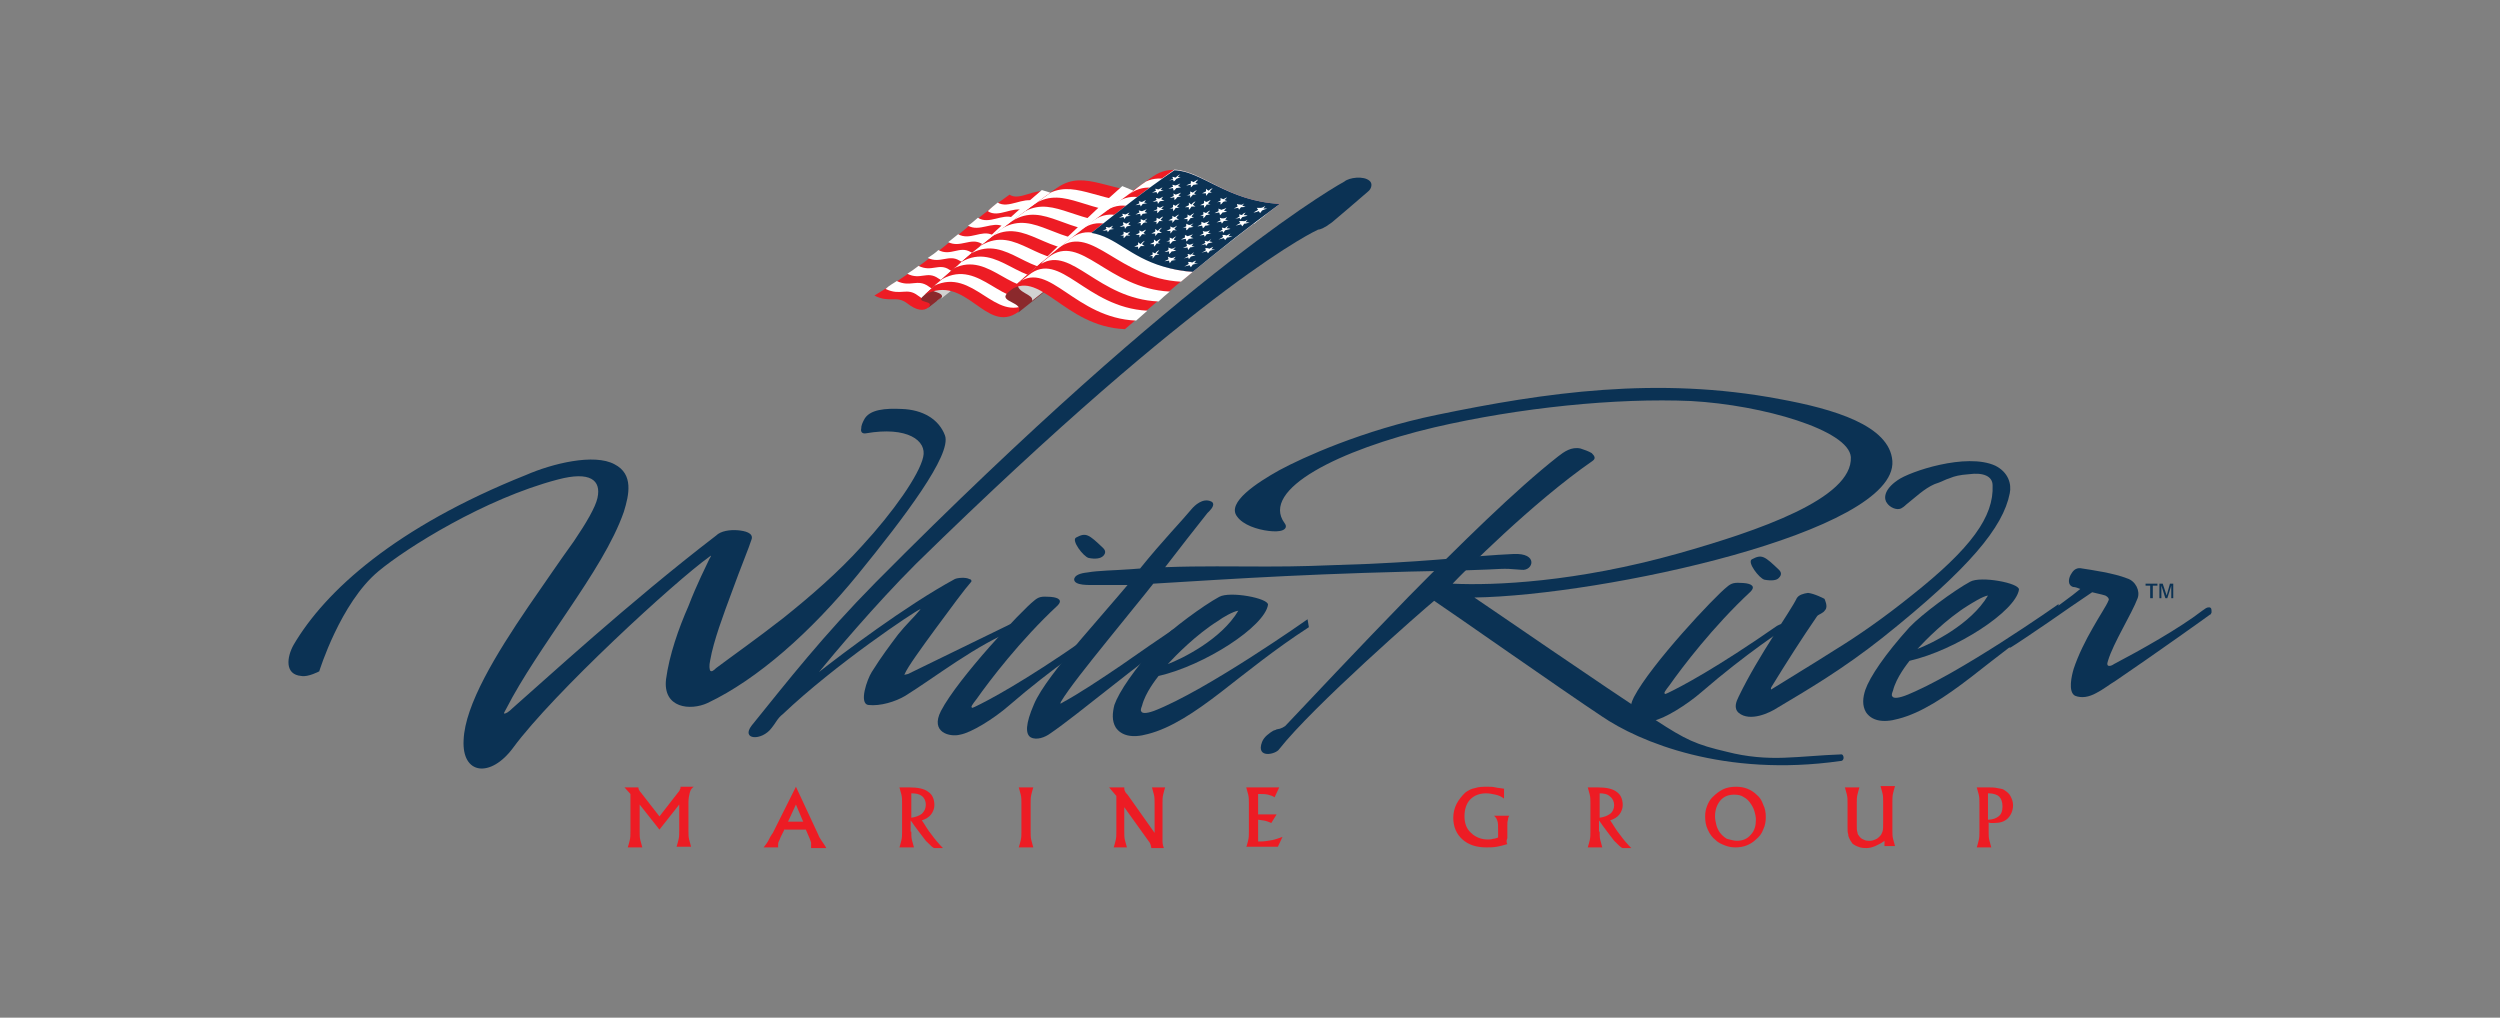 <?xml version="1.0" ?>
<svg xmlns="http://www.w3.org/2000/svg" viewBox="-43.751 -25.725 379.175 154.35">
	
	
	<rect x="-43.751" y="-25.725" width="379.175" height="154.35" fill="#808080" stroke="none"/>
	
	
	<style id="style4819" type="text/css">.st0{fill:#0b3254}.st1,.st2{fill:#ed1c24}.st2,.st3,.st4,.st5{fill-rule:evenodd;clip-rule:evenodd}.st3{fill:#fff}.st4{fill:#8b292c}.st5{fill:#d2d2d1}</style>
	
	
	<g transform="translate(-2.333 -2.7)" id="g4843">
		
		
		<path id="path4821" d="M36.4 90.4c-3.4 4.6-7.8 4.1-7.5-1.2.2-5.3 4.9-13 9.8-20.2 2.5-3.6 4.8-7 6.9-9.9 1.9-2.8 3.3-5.2 3.6-6.6.6-2.7-1.1-4.1-6-2.8-11.1 2.9-23 10.4-27.2 13.9-5.8 4.8-9 15.2-9 15.2s-1.7.9-2.7.7c-2.6-.2-2.2-2.9-1.2-4.7C7.9 66.6 18.6 56.9 38.4 49c3.9-1.7 10.3-3.3 13.4-1.6 2.9 1.5 2.2 4.6 1.4 7.2-1.6 4.6-4.9 9.7-8.4 14.9-3.5 5.2-7.1 10.4-9.4 14.9-.3.6-.5.8-.3.8s.6-.2 1.2-.8c4.7-4.1 17.6-16 30.9-26.2.7-.7 2.1-.9 3.3-.8 1.1.1 2.3.4 2.1 1.3-.4 1.3-1.7 4.4-3 8-1.3 3.5-2.8 7.5-3.3 10.4-.2.9-.1 1.4 0 1.6.2.2.5 0 .9-.4 2.4-1.8 6.1-4.4 10.2-7.6 4-3.2 8.3-6.9 11.9-10.9 4.8-5.2 8.7-10.8 9.3-13.5.6-2.5-2.4-4.7-8.7-3.6-.6.1-.8-.3-.7-.7 0-.5.2-.9.4-1.3.8-1.7 3.4-1.8 5.7-1.7 3.3.1 5.7 1.6 6.6 4 1.1 2.9-6.2 12.5-13.2 21.1-7.1 8.7-15.2 15.9-22.8 19.5-2.6 1.2-6.8.8-6.3-3.6.5-3.7 1.9-7.7 3.4-11.1 1.3-3.4 2.7-6.1 3.2-7.2.1-.1.4-.7 0-.3-5.2 3.7-23.7 20.7-29.8 29z" class="st0"/>
		
		
		<path id="path4823" d="M162.5 4.5c.7-.6 2.9-.9 3.8-.1.5.4.3 1.2-.2 1.6-1.5 1.3-5 4.3-5.5 4.7-1.2.9-1.8 1.1-2.1 1.1 0 0-17 7.6-61 50.7-6.2 6.2-12.5 13.7-14.7 16.4 3.3-2.6 13.2-10.1 20.6-14.1.4-.2 1.7-.3 2.2 0 .2 0 .4.2.3.4-.9 1-3.2 4.1-5.4 7.1s-4.3 5.9-4.7 6.9c-.1.1-.1.1 0 .1.2 0 .4-.1.5-.1l15.6-7.6s.4.1.6.2c.1.1.2.1.3.2.2.1.2.3-.1.4-2.9 1.1-6.1 3-9 4.9-2.9 1.9-5.7 3.9-7.8 5.2-1.5.9-3.8 1.6-5.6 1.4-1.5-.2-.2-3.9.5-5 1.5-2.4 2.8-4.1 4-5.7 1.2-1.5 2.4-2.6 3.3-3.7.2-.2.1-.1 0-.1-.8.3-12.8 8.3-20.8 15.9-.8.6-1.1 1.4-1.7 2.1-1.5 2-4.7 1.8-3-.4 5.5-6.8 10.8-13.6 18.8-21.7 48-48.4 71.1-60.8 71.1-60.8z" class="st0"/>
		
		
		<path id="path4825" d="M111.6 84c-2.3 2-5.7 4.1-7.4 4.4-1.5.4-4.6-.3-2.9-3.6 2.6-5 12.3-15.3 14.1-16.7.7-.6 1.1-.7 2.5-.6 1.4.1 1.8.6 1.1 1.3-5.7 5.3-10.4 11.5-12.3 14.2-.7.9-.9 1.2-.7 1.3.1.1.3-.1.4-.1 2.1-1 7.4-3.8 16.6-10.2.9-.5 1.4-.4 1.2.4.1-.1-5.9 3.8-12.6 9.6zm12.1-22.4c-.8-.2-2.7-2.7-1.9-3.1 1.5-.8 1.9-.5 4.1 1.6.4.4.4.8 0 1.2-.4.4-1.2.5-2.2.3z" class="st0"/>
		
		
		<path id="path4827" d="M137.3 73.5c-4.7 3-15.4 12-19.4 14.7-.8.6-2.1 1.1-3 .6-.8-.5-.8-2 .5-5 1-2.4 3.9-6 6.9-9.6 2.9-3.4 5.8-6.7 7.3-8.5h-5c-.9 0-3 .1-3.1-.8 0-.7 1-1 2-1.1 1.7-.3 4-.3 6.7-.5l1.3-.1c3.3-4.1 6.4-7.3 7.8-9 .5-.6 1.7-1.7 2.9-1.2.8.3.2 1.1-.2 1.5l-.3.3c-1.9 2.4-4.1 5.2-6.4 8.2 5.5-.2 10.2-.1 15.4-.1 5.2 0 7.3-.1 15.5-.4 11-.5 15.5-1.2 21.9-1.5 3.9-.2 3 2.6 1.3 2.4-3.6-.3-2-.1-9.2.1-22.1.4-33.4 1.2-46.7 2-1.4 1.8-4.3 5.3-7.1 8.8-2.9 3.6-5.7 7.1-6.9 9.1-.2.4 0 .3.1.2 2.6-1.4 5.9-3.6 9-5.7 3-2.1 5.9-4.1 7.4-5.1.4-.3.8-.7 1.4-.2.4.3.1.5-.3.8z" class="st0"/>
		
		
		<path id="path4829" d="M157.1 72.1c-5.1 3.3-9.4 6.8-13.4 9.9-3.9 3-7.5 5.4-11 6.3-2.5.7-4.1.2-4.9-1-.6-1-.5-2.2-.2-3.4.7-2 3-5.4 6.7-9.5 1.9-2 6.8-5.6 9.2-6.9 1.6-.9 7.5.2 7.4 1.2-.5 3.3-9.6 9.2-16.6 10.8-.3.4-2 2.5-2.5 4.5-.1.3-.3.7-.1.9.1.2.5.4 1.9-.1 8-3.1 23.3-13.9 23.3-13.9zm-13.7-1c-3.4 2.1-6.6 5.4-7.7 6.6 2.1-.8 8.1-3.7 10.7-8.1-.8.1-2.5 1.1-3 1.5z" class="st0"/>
		
		
		<path id="path4831" d="M152.7 87.5c.3-.1.5-.2.8-.4 3.8-4 11-11.7 18.7-19.6 7.8-7.9 16.2-16.2 22.7-21.3.9-.7 2-1.5 3.4-1.2.6.2 1.2.4 1.7.7.4.4.7.8.1 1.2-9.1 6.3-19.6 16.9-21.2 18.6 6.2.3 18.7-.2 34.3-4.6 12-3.4 26.4-8.3 26.1-14.6-.3-4.1-13.4-7.9-24.2-8.5-11.4-.5-26.1 1-39 4-14.4 3.4-26.4 9.4-22.7 14.5.4.5.2.9-.3 1.1-.5.2-1.3.2-2.1.1-1.7-.2-3.9-.9-4.8-2.2-1.6-2.1 3-5.1 6.4-7 3.5-1.9 12.7-6.1 23.9-8.4 16.4-3.4 33.5-5.9 52-2.4 8.2 1.5 16.7 4 17.1 9.4.7 10.8-44 20.4-63.4 20.7 2.7 1.8 18.9 13 27.5 18.6 4.6 3 6.1 3.7 10.8 4.8 3.1.8 6 1 8.7.9 2.8-.1 5.6-.4 8.5-.5.4-.1.5.3.5.5s-.1.5-.5.5c-17.6 2.5-30.5-2.9-36.2-6.8-5.6-3.7-23.7-16.4-25.4-17.5-1.6 1.3-18.4 16-23.5 22.5-.5.8-3.6 1.5-2.6-1.1.3-.8 1.2-1.4 1.7-1.7.2-.1.4-.1.5-.2z" class="st0"/>
		
		
		<path id="path4833" d="M216.7 81.9c-2.3 2-5.7 4.1-7.4 4.4-1.5.4-4.6-.3-2.9-3.6 2.6-5 12.3-15.3 14.1-16.7.7-.6 1.1-.7 2.5-.6 1.4.1 1.8.6 1.1 1.3-5.7 5.3-10.4 11.5-12.3 14.2-.7.9-.9 1.2-.7 1.3.1.1.3-.1.4-.1 2.1-1 7.4-3.8 16.6-10.2.9-.5 1.4-.4 1.2.4.1-.1-5.9 3.8-12.6 9.6z" class="st0"/>
		
		
		<path id="path4835" d="M226.2 64.9c-.8-.2-2.7-2.7-1.9-3.1 1.5-.8 1.9-.5 4.1 1.6.4.4.4.8 0 1.2-.3.4-1.1.5-2.2.3z" class="st0"/>
		
		
		<path id="path4837" d="M236.8 75.6c3.6-2.2 7.6-5 11.7-8.3 9.1-7.2 12.5-12 12.3-16.7 0-1.4-1.4-2-3.6-1.7-1.4.1-2.2.3-2.9.6-.7.2-1.3.6-2.3.9-1.6.7-2.9 2-4.3 3.1-.3.3-.6.5-.8.6-.7.3-1.7-.2-2.1-.8-.5-.6-.6-2 1.6-3.5 1.8-1.3 10.4-4.2 14.8-2.2 2 1 2.5 2.8 2.2 4.2-1 5.1-6 11.3-19.3 21.9-2.9 2.3-5.9 4.4-8.7 6.2-2.8 1.8-5.2 3.2-7.2 4.4-1.2.8-4.2 2.2-5.9.8-.8-.7-.4-1.7 0-2.5 3.1-6.4 7.8-12.8 8.8-14.9.3-.5 1-.7 1.7-.8 1 .1 2.5.9 2.5.9s.6 1.2.1 1.7c-.3.5-.9.6-1.2.9-2.4 3.5-4.7 7.1-6.9 10.7-.2.3-.1.4-.1.5 0 0 0-.1.1-.1 2.7-1.7 5.9-3.6 9.5-5.9z" class="st0"/>
		
		
		<path id="path4839" d="M270.9 69.8c-5.1 3.3-9.4 6.8-13.4 9.9-3.9 3-7.5 5.4-11 6.3-2.5.7-4.1.2-4.9-1-.6-1-.5-2.2-.1-3.4.7-2 3-5.4 6.7-9.5 1.9-2 6.8-5.6 9.2-6.9 1.6-.9 7.5.2 7.4 1.2-.5 3.3-9.6 9.2-16.6 10.8-.3.4-2 2.5-2.5 4.5-.1.3-.3.7-.1.9.1.2.5.4 1.9-.1 8-3.1 23.3-13.9 23.3-13.9zm-13.8-1c-3.4 2.1-6.6 5.4-7.7 6.6 2.1-.8 8.1-3.7 10.7-8.1-.8.1-2.5 1.2-3 1.5z" class="st0"/>
		
		
		<path id="path4841" d="M293.9 70.1c0 .1-.1.1-.2 0h.2c-.1.1-8.8 6.3-14.4 10.1-1 .6-2 1.4-3 1.9-1.1.6-2.2.8-3.2.4-1.1-.6-.5-3.1-.2-4.1.7-2.1 1.8-4.3 2.9-6.2 1-1.8 2.1-3.4 2.4-4.2.1-.2-.1-.5-.5-.7-.6-.2-1.7-.4-2-.5-1.8 1.2-4.4 3-6.7 4.6-2.5 1.7-4.7 3.2-5.7 3.8 0 0-1.5-.3-.4-1.1 6.3-4.1 10.2-7.1 11-7.8-.3-.1-.7-.3-1.1-.3-.9-.3-.7-1.4-.2-2.1.3-.5.8-.9 1.6-.7 1.3.2 4.8.7 6.8 1.5 1.3.4 2 1.9 1.6 3-.9 2.4-3.7 6.8-4.5 9.5-.4 1.1.5.8.9.5 4-2.1 9.9-5.4 13.4-8.1.4-.3.7-.5.9-.5.6-.1.5.5.5.8z" class="st0"/>
		
	
	</g>
	
	
	<g transform="translate(-2.333 -2.7)" id="g4867">
		
		
		<path id="path4845" d="M55.6 99v4.1c0 .5 0 .9.1 1.3s.2.7.3 1.1h-2.2c.1-.3.2-.7.3-1.1.1-.4.1-.8.1-1.3v-5.7l-.9-1h2.1c0 .2.1.5.4.8l2.8 3.6 2.8-3.6c.2-.2.3-.4.3-.5.1-.1.1-.2.1-.4h2c-.3.2-.5.5-.6.9-.1.4-.2.9-.2 1.4v4.4c0 .5 0 .9.1 1.3s.2.7.3 1.1h-2.2c.1-.3.2-.7.3-1.1.1-.4.1-.8.1-1.3v-4l-3 3.8z" class="st1"/>
		
		
		<path id="path4847" d="M77.6 102.7l-.6 1.2c-.1.3-.2.5-.3.7-.1.2-.1.4-.1.6v.3h-2.2c.2-.3.5-.6.7-1 .2-.4.4-.8.7-1.2l3.5-7 3.4 7.3c.1.3.3.6.5.9.2.3.5.7.7 1.1h-2.3v-.8c0-.1-.1-.3-.2-.6l-.6-1.4h-3.2zm.5-1.1h2.3L79.3 99z" class="st1"/>
		
		
		<path id="path4849" d="M96.8 103.1c0 .5 0 .9.1 1.3s.2.7.3 1.1H95c.1-.3.2-.7.3-1.1.1-.4.1-.8.1-1.3v-4.3c0-.5 0-.9-.1-1.3s-.2-.7-.3-1.1h1.5c1.3 0 2.3.2 2.9.7.6.4.9 1.1.9 2 0 .5-.2 1-.5 1.4-.3.4-.8.7-1.4.9.5.7.9 1.5 1.5 2.2.5.7 1.1 1.4 1.7 2h-1.3c-.2 0-.6-.4-1.3-1.1-.6-.8-1.4-1.8-2.3-3.1v1.7zm0-5.8v3.7c.7-.1 1.2-.3 1.6-.6.4-.4.6-.8.6-1.4 0-.5-.2-1-.6-1.3-.4-.3-.9-.4-1.6-.4z" class="st1"/>
		
		
		<path id="path4851" d="M115.3 96.4c-.1.3-.2.7-.3 1.1-.1.4-.1.8-.1 1.3v4.3c0 .5 0 .9.1 1.3s.2.7.3 1.1h-2.2c.1-.3.2-.7.3-1.1.1-.4.1-.8.1-1.3v-4.3c0-.5 0-.9-.1-1.3s-.2-.7-.3-1.1z" class="st1"/>
		
		
		<path id="path4853" d="M129.1 103.1c0 .5 0 .9.1 1.3s.2.7.3 1.1h-2c.1-.3.2-.7.3-1.1.1-.4.1-.8.1-1.3v-5.4l-1.1-1.3h2.3v.1c0 .3.1.6.4.9l.1.1 4.1 5.8v-4.5c0-.5 0-.9-.1-1.3s-.2-.7-.3-1.1h2c-.1.3-.2.7-.3 1.1-.1.4-.1.8-.1 1.3v5.8c0 .4.1.7.2 1h-1.9c0-.2-.1-.4-.1-.5-.1-.2-.1-.3-.2-.4l-3.8-5.3z" class="st1"/>
		
		
		<path id="path4855" d="M147.6 105.5c.1-.3.2-.7.3-1.1.1-.4.1-.8.1-1.3v-4.3c0-.5 0-.9-.1-1.3s-.2-.7-.3-1.1h5l-.7 1.5c-.3-.2-.6-.3-1-.4-.4-.1-.8-.1-1.4-.1h-.1v3.1h2.8l-.8 1.3c-.2-.1-.5-.2-.8-.3-.3-.1-.7-.1-1.2-.2v3.3h.4c.6 0 1.1-.1 1.7-.2.5-.1 1.1-.3 1.6-.5l-.7 1.5h-4.8z" class="st1"/>
		
		
		<path id="path4857" d="M187.2 105c-.6.2-1.1.3-1.6.4-.5.1-1.1.1-1.6.1-1.5 0-2.7-.4-3.6-1.2-.9-.8-1.4-1.9-1.4-3.3 0-.8.2-1.5.5-2.1.3-.6.8-1.2 1.3-1.7.4-.3.9-.6 1.5-.7.6-.2 1.2-.2 1.9-.2.4 0 .8 0 1.2.1.4.1.8.1 1.3.2v1.5c-.4-.3-.8-.5-1.3-.6-.5-.1-.9-.2-1.4-.2-1 0-1.8.3-2.4.9-.6.6-.9 1.5-.9 2.6 0 1 .3 1.9 1 2.5.6.6 1.5 1 2.5 1 .3 0 .6 0 .8-.1.3 0 .5-.1.8-.2v-1.2c0-.6 0-1-.1-1.3-.1-.3-.2-.5-.5-.8h2.3c-.1.1-.2.4-.2.6-.1.3-.1.6-.1 1v1.8c-.2.5-.1.7 0 .9z" class="st1"/>
		
		
		<path id="path4859" d="M201.2 103.1c0 .5 0 .9.1 1.3s.2.7.3 1.1h-2.2c.1-.3.2-.7.3-1.1.1-.4.1-.8.1-1.3v-4.3c0-.5 0-.9-.1-1.3s-.2-.7-.3-1.1h1.5c1.3 0 2.3.2 2.9.7.6.4.9 1.1.9 2 0 .5-.2 1-.5 1.4-.3.4-.8.7-1.4.9.5.7.9 1.5 1.5 2.2.5.7 1.1 1.4 1.7 2h-1.3c-.2 0-.6-.4-1.3-1.1-.6-.8-1.4-1.8-2.3-3.1v1.7zm0-5.8v3.7c.7-.1 1.2-.3 1.6-.6.4-.3.6-.8.6-1.3s-.2-1-.6-1.3c-.4-.4-1-.5-1.6-.5z" class="st1"/>
		
		
		<path id="path4861" d="M226.4 100.9c0 .7-.1 1.3-.4 1.9-.2.6-.6 1.1-1.1 1.5-.4.4-.9.7-1.4.9-.5.2-1.1.3-1.7.3-.6 0-1.1-.1-1.6-.3-.5-.2-1-.4-1.4-.8-.5-.4-.9-.9-1.2-1.6-.3-.6-.4-1.3-.4-2 0-.6.1-1.1.3-1.6.2-.5.4-.9.8-1.3.5-.5 1-.9 1.6-1.2.6-.3 1.3-.4 2-.4.6 0 1.2.1 1.7.3.5.2 1 .5 1.4.9.5.4.8.9 1 1.5.3.6.4 1.2.4 1.9zm-4.4 3.6c.9 0 1.6-.3 2.1-.9.6-.6.8-1.4.8-2.3 0-.4-.1-.9-.2-1.2-.1-.4-.3-.8-.5-1.1-.3-.5-.7-.9-1.1-1.1-.4-.3-.9-.4-1.5-.4-.9 0-1.6.3-2.1.9-.5.6-.8 1.4-.8 2.4 0 .4.1.9.2 1.3s.3.8.5 1.1c.3.4.6.7 1.1 1 .5.1 1 .3 1.5.3z" class="st1"/>
		
		
		<path id="path4863" d="M244.4 104.5c-.5.4-1 .6-1.4.8-.5.2-.9.3-1.3.3-.3 0-.6 0-1-.1-.3-.1-.6-.2-.9-.4-.2-.1-.3-.2-.4-.4-.1-.1-.2-.3-.3-.5-.1-.2-.2-.4-.2-.7-.1-.2-.1-.6-.1-1v-3.7c0-.5 0-.9-.1-1.3s-.2-.7-.3-1.1h2.2c-.1.3-.2.7-.3 1.1-.1.4-.1.8-.1 1.3v3.3c0 .5 0 .9.1 1.1 0 .2.1.4.2.5.2.3.4.5.7.6.3.2.7.2 1 .2.3 0 .6-.1.8-.2.3-.1.5-.3.7-.5.2-.2.3-.4.4-.7.1-.3.1-.7.1-1.3v-3.2c0-.5 0-.9-.1-1.3s-.2-.7-.3-1.1h2.2c-.1.3-.2.7-.3 1.1-.1.4-.1.8-.1 1.3v4.3c0 .5 0 .9.1 1.3s.2.7.3 1.1h-1.6z" class="st1"/>
		
		
		<path id="path4865" d="M260.1 96.4c.5 0 1 0 1.4.1.4.1.7.1.9.2.5.3.9.6 1.1 1 .2.4.4.8.4 1.4 0 .8-.3 1.5-.8 2s-1.2.7-2.1.7h-.4c-.1 0-.3 0-.4-.1v1.4c0 .5 0 .9.1 1.3s.2.7.3 1.1h-2.2c.1-.3.2-.7.3-1.1.1-.4.1-.8.1-1.3v-4.3c0-.5 0-.9-.1-1.3s-.2-.7-.3-1.1zm0 4.9c.7 0 1.2-.2 1.6-.5.4-.3.6-.8.6-1.5s-.2-1.2-.5-1.5c-.3-.3-.9-.5-1.6-.5h-.1z" class="st1"/>
		
	
	</g>
	
	
	<g transform="translate(-2.333 -2.7)" id="g4893">
		
		
		<path id="path4869" d="M122 5.8c-2.5 0-3.7.7-4.8.3-1.7-.6-4 1.4-5.5.4-7.7 5.4-10.1 9-20.5 15.3 2.3 1.2 3.3-.1 5 1.2 1.4 1.1 2.5 1.2 3.2.6 3.7-3.2 14.4-11.8 22.6-17.8z" class="st2"/>
		
		
		<path id="path4871" d="M109.9 7.7c1.6 1 3.9-.9 5.6-.2 1.1.4 2.3-.2 4.6-.2-.6.5-1.2.9-1.9 1.4-2 .1-3.2.6-4.3.2-1.7-.7-3.9 1.2-5.5.1.5-.5 1-.9 1.5-1.3zm-3 2.3c1.7 1.1 3.7-.7 5.4 0 1.1.5 2.2.1 4.1-.1-.6.5-1.2.9-1.8 1.4-1.7.2-2.8.5-3.9 0-1.6-.8-3.6.9-5.3-.1.5-.3 1-.8 1.5-1.2zm-3 2.5c1.8 1 3.5-.7 5.2.1 1.1.6 2.2.4 3.7.1-.6.5-1.2.9-1.8 1.4-1.4.3-2.4.4-3.6-.2-1.6-.9-3.2.7-5-.2l1.5-1.2zm-3 2.4c1.9 1 3.2-.7 4.9.3 1.1.7 2.1.6 3.4.3-.6.5-1.2.9-1.8 1.4-1.2.3-2.1.3-3.3-.4-1.6-1-2.9.5-4.8-.4.6-.4 1.2-.8 1.6-1.2zm-3 2.4c2 1 3.1-.5 4.7.6 1.1.8 2.1.8 3.1.5-.6.5-1.2.9-1.7 1.4-1 .3-1.9.2-3.1-.6-1.7-1.2-2.7.3-4.7-.7.6-.4 1.2-.8 1.7-1.2zm-3.3 2.3c2.1 1 3.1-.4 4.8.8 1.2.9 2.1 1 3 .7-.6.5-1.1.9-1.6 1.4-.8.4-1.8.2-3-.7-1.7-1.3-2.6.1-4.9-1 .5-.5 1.1-.8 1.7-1.2z" class="st3"/>
		
		
		<path id="path4873" d="M99.3 23.7c1.4-1.3-2.2-.6-.6-1.9 6.4-5.9 11.8-10.4 20.2-16.3-2.1 2.4 2.4-.8 1.4 1.6-7.1 5.7-13.4 10.7-21 16.6z" class="st4"/>
		
		
		<path id="path4875" d="M99.7 20.9c1.5-1.4 2.9-2.6 4.4-3.9 1.4-.1 2.7 0 3.6.2-2 1.6-4.3 3.4-6.4 5.1.7-.9-1.1-1-1.6-1.4z" class="st5"/>
		
		
		<path id="path4877" d="M135.4 6.4c-8.6 0-12.1-3.9-16.4-1-8.2 5.8-13.5 10.1-20.2 16.3 6.3-3.4 9.3 6.1 14.2 2.6 6.7-6 14.1-11.9 22.4-17.9z" class="st2"/>
		
		
		<path id="path4879" d="M117.9 6.2c4.1-1.9 7.8 1.8 15.6 1.6-.6.5-1.3.9-1.9 1.4-7.9.5-11.5-4.2-16.1-1.3.8-.5 1.6-1.1 2.4-1.7zM114.1 9c4.5-2.4 8.2 2.4 15.6 1.6-.6.5-1.2.9-1.8 1.4-7.3.9-10.9-4.6-15.8-1.5.6-.5 1.3-1 2-1.5zm-3.5 2.6c5-2.9 8.6 2.9 15.6 1.7-.6.5-1.2.9-1.8 1.4-6.8 1.5-10.3-4.9-15.5-1.8.6-.4 1.2-.9 1.7-1.3zm-3.2 2.6c5.4-3.2 8.8 3.7 15.3 1.9-.6.5-1.1.9-1.7 1.4-6.2 2.1-9.6-5.1-15.1-2.1l1.5-1.2zm-3 2.5c5.6-3.2 9.1 4.3 15 2.1-.5.4-1 .9-1.6 1.3-5.6 2.6-9-5.2-14.6-2.4.4-.2.8-.6 1.2-1zm-2.9 2.6c5.8-3.2 9.2 4.9 14.4 2.5-.5.4-.9.8-1.4 1.2-5 3-8.3-5.5-14.2-2.7.4-.3.8-.7 1.2-1z" class="st3"/>
		
		
		<path id="path4881" d="M113 24.4c1.1-1.6-3.1-1.6-1.6-3 6.4-5.9 13.8-11.8 22.1-17.6-2.1 2.4 3.4 0 2.4 2.4-7.2 5.7-15.3 12.2-22.9 18.2z" class="st4"/>
		
		
		<path id="path4883" d="M113 19.9l2.7-2.4c2.1-.8 4.9-.6 6.1-.2-2.3 1.8-4.5 3.6-6.7 5.3.4-1-2.5-1.2-2.1-2.7z" class="st5"/>
		
		
		<path id="path4885" d="M152.7 7.9c-9.9-.5-13.9-7.7-19.2-4.2-8.1 5.6-15.4 11.5-22.1 17.6 4.8-4 8.4 5.2 17.8 5.6 6.7-5.8 15.4-13.2 23.5-19z" class="st2"/>
		
		
		<path id="path4887" d="M132.4 4.5c4.8-2.2 9 4.4 18.3 4.9-.6.5-1.3 1-1.9 1.5-9.7-.6-13.8-8.1-18.9-4.5.7-.6 1.6-1.3 2.5-1.9zm-4 2.9c4.8-2.6 9 4.5 18.4 4.9-.6.5-1.2 1-1.9 1.5-9.7-.5-13.8-8.3-18.8-4.7.8-.6 1.5-1.1 2.3-1.7zm-3.8 2.9c4.9-3.2 9 4.5 18.5 4.9l-1.8 1.5c-9.7-.5-13.7-8.6-18.7-4.9.6-.5 1.3-1 2-1.5zm-3.7 2.9c5-3.8 9 4.5 18.6 5l-1.8 1.5c-9.4-.5-13.4-8.6-18.3-5.3l1.5-1.2zm-3.3 2.8c4.9-3.8 8.9 4.7 18.4 5.2-.6.5-1.2 1-1.7 1.5-9.2-.4-13.2-8.5-17.8-5.7.3-.4.7-.7 1.1-1zm-4.3 3.7l1.3-1c4.8-3.9 8.6 4.9 18 5.4-.6.5-1.1 1-1.7 1.5-9.3-.4-13.1-9.1-17.8-5.8z" class="st3"/>
		
		
		<path id="path4889" d="M152.7 7.9c-7.9-.4-11.8-5-16-5.2-4.7 3.3-8.4 6.3-12.6 9.6 3.7.7 5.8 3.6 10.9 5.1 1.4.4 2.8.7 4.5.8 4.4-3.6 8.4-6.7 13.2-10.3z" class="st3"/>
		
		
		<path id="path4891" d="M152.7 7.9c-4.8 3.5-8.8 6.7-13.2 10.3-1.7-.1-3.1-.4-4.5-.8-5.1-1.5-7.2-4.5-10.9-5.1C128.3 9 132 6 136.7 2.8c4.1.1 8.1 4.7 16 5.1zm-2.2.3c-.1.1-.2.3-.3.4h.6c-.3.1-.6.2-.8.3-.1.1-.2.3-.3.4-.1-.1-.1-.2-.2-.3-.3.1-.5.2-.8.2.2-.1.5-.3.7-.4-.1-.1-.1-.2-.2-.3h.6c.2 0 .4-.1.7-.3zM140 16.5c-.1.1-.2.3-.3.4h.6c-.3.1-.5.1-.8.2-.1.1-.2.3-.3.4-.1-.1-.1-.2-.2-.3-.3.1-.5.1-.8.2.2-.1.4-.2.7-.4-.1-.1-.1-.2-.1-.3.2 0 .4 0 .6.1.1-.1.3-.2.6-.3zm-12.6-5.3c-.1.1-.2.3-.3.4.2 0 .3.1.5.1-.2 0-.5.1-.7.1-.1.1-.2.3-.3.4 0-.1-.1-.2-.1-.3-.2 0-.5.1-.7.1l.6-.3c0-.1-.1-.2-.1-.3.2 0 .4.1.5.1l.6-.3zm2.6.9c-.1.1-.2.3-.4.4.1.1.3.1.4.2h-.6c-.1.1-.2.3-.4.4v-.4c-.2 0-.4 0-.6.1l.6-.3v-.4c.1.1.3.1.4.2.2 0 .4-.1.6-.2zm2.2 1.4c-.1.2-.3.3-.4.5.1.1.2.2.4.3h-.6c-.1.2-.3.3-.4.5v-.4h-.6l.6-.3v-.4c.1.1.2.2.4.3.2-.3.4-.4.6-.5zm2.2 1.4c-.1.2-.2.3-.4.5.1.1.3.1.4.2-.2 0-.4 0-.6.1-.1.1-.2.3-.4.5v-.4c-.2 0-.4 0-.6.1l.6-.3v-.4c.1.1.3.2.4.2.2-.3.4-.4.6-.5zm2.5 1c-.1.1-.2.3-.4.4.2 0 .3.1.5.1-.2 0-.5.1-.7.1-.1.1-.2.3-.3.4 0-.1-.1-.2-.1-.4-.2 0-.5.1-.7.1l.6-.3c0-.1 0-.2-.1-.4.2.1.3.1.5.2.3 0 .5-.1.7-.2zm5.7-1.5c-.1.1-.2.3-.3.4h.6c-.3.1-.5.1-.8.2-.1.1-.2.3-.3.4-.1-.1-.1-.2-.2-.3-.3.1-.5.1-.8.2.2-.1.5-.2.7-.4-.1-.1-.1-.2-.1-.3.2 0 .4 0 .6.1l.6-.3zM130 10.6c-.1.1-.2.3-.3.4.1.1.3.1.4.2-.2 0-.4.1-.6.1-.1.1-.2.3-.3.4 0-.1 0-.2-.1-.4-.2 0-.4.1-.7.1l.6-.3c0-.1-.1-.2-.1-.4.2 0 .3.1.5.2l.6-.3zm2.4 1.2c-.1.2-.2.3-.4.5.1.1.3.2.4.2h-.6c-.1.1-.2.3-.4.5v-.4h-.6l.6-.3v-.4c.1.1.3.2.4.2l.6-.3zm2.2 1.4c-.1.2-.2.3-.4.5.1.1.2.2.4.2h-.6c-.1.2-.2.3-.4.5V14h-.6l.6-.3v-.4c.1.1.3.2.4.3.2-.2.4-.3.6-.4zm2.3 1.2c-.1.2-.2.3-.4.4.2.1.3.1.5.2-.2 0-.4.1-.7.1-.1.1-.2.3-.4.4v-.4c-.2 0-.4.1-.7.1l.6-.3v-.4c.1.1.3.1.4.2.3 0 .5-.1.7-.3zm2.8.8c-.1.1-.2.3-.3.4.2 0 .4.1.5.1-.2.1-.5.1-.7.2-.1.1-.2.3-.3.4 0-.1-.1-.2-.1-.3-.2.1-.5.1-.7.2.2-.1.4-.2.7-.4 0-.1-.1-.2-.1-.3.2 0 .3.1.5.1.1-.1.3-.2.5-.4zm-9.8-6c-.1.1-.2.3-.3.4.2 0 .3.1.5.1-.2 0-.5.1-.7.1-.1.1-.2.3-.3.4 0-.1-.1-.2-.1-.3-.2 0-.5.1-.7.1l.6-.3c0-.1-.1-.2-.1-.3.2 0 .3.1.5.1l.6-.3zm2.7.9c-.1.1-.2.3-.4.4.1.1.3.1.4.2-.2 0-.4 0-.6.1-.1.1-.2.3-.4.4v-.4c-.2 0-.4 0-.6.1l.6-.3v-.4c.1.1.3.1.4.2.2 0 .4-.2.6-.3zm2.2 1.4c-.1.2-.3.3-.4.5.1.1.2.2.4.3h-.6c-.1.2-.3.3-.4.5v-.4h-.6l.6-.3v-.4c.1.1.3.2.4.3.2-.3.4-.4.6-.5zm2.2 1.3c-.1.1-.3.3-.4.5.1.1.3.1.4.2-.2 0-.4 0-.6.1-.1.1-.2.3-.4.4v-.4c-.2 0-.4 0-.6.1l.6-.3V13c.1.1.3.1.4.2.2-.2.4-.3.6-.4zm2.6 1.1c-.1.1-.2.3-.3.4.2 0 .3.1.5.1-.2 0-.5.1-.7.1-.1.1-.2.3-.3.4 0-.1-.1-.2-.1-.4-.2 0-.5.1-.7.1l.6-.3c0-.1 0-.2-.1-.4.2.1.3.1.5.2.1 0 .4-.1.6-.2zm5.6-1.5c-.1.1-.2.3-.3.4h.6c-.3.1-.5.2-.8.2-.1.1-.2.3-.3.4-.1-.1-.1-.2-.2-.3-.3.1-.5.1-.8.2.2-.1.4-.2.7-.4-.1-.1-.1-.2-.1-.3.2 0 .4 0 .6.1l.6-.3zm-12.7-3.7c-.1.1-.2.3-.3.4.1.1.3.1.4.2-.2 0-.4.1-.7.1-.1.1-.2.3-.3.4 0-.1 0-.2-.1-.4-.2 0-.4.1-.7.1l.6-.3c0-.1-.1-.2-.1-.3.2 0 .3.1.5.1.3-.1.5-.2.7-.3zm2.5 1.1c-.1.2-.2.3-.4.5.1.1.3.2.4.2h-.6c-.1.2-.2.3-.4.5v-.4c-.2 0-.4 0-.6.1l.6-.3V10c.1.1.3.1.4.2.2-.2.4-.3.6-.4zm2.1 1.4c-.1.2-.3.3-.4.5.1.1.3.2.4.2h-.6c-.1.1-.2.3-.4.5V12h-.6l.6-.3v-.4c.1.1.3.2.4.2.2 0 .4-.2.6-.3zm2.4 1.3c-.1.1-.2.3-.4.4.2.1.3.1.5.2-.2 0-.4.1-.7.1-.1.1-.2.3-.4.4 0-.1 0-.3-.1-.4-.2 0-.4.1-.7.1l.6-.3v-.4c.1.1.3.1.4.2.4-.1.6-.2.8-.3zm2.8.7c-.1.1-.2.3-.3.4.2 0 .4.1.5.1-.2.1-.5.1-.7.2-.1.1-.2.3-.3.4 0-.1-.1-.2-.1-.3-.2.1-.5.1-.7.2.2-.1.4-.2.7-.4 0-.1-.1-.2-.1-.3.2 0 .3.1.5.1.1-.1.3-.2.5-.4zm-9.9-5.9c-.1.1-.2.3-.3.4.2 0 .3.1.5.1-.2 0-.5.1-.7.1-.1.1-.2.3-.3.4 0-.1-.1-.2-.1-.3-.2 0-.5.1-.7.1l.6-.3c0-.1-.1-.2-.1-.3.2 0 .3.1.5.1l.6-.3zm2.7.9c-.1.1-.2.3-.4.4.1.1.3.1.4.2-.2 0-.4 0-.6.1-.1.1-.2.3-.4.4v-.4c-.2 0-.4.1-.6.1l.6-.3v-.4c.1.1.3.1.4.2l.6-.3zm2.3 1.3c-.1.2-.3.3-.4.5.1.1.2.2.4.3h-.6c-.1.2-.3.3-.4.5v-.4h-.6l.6-.3v-.4c.1.1.3.2.4.2.2-.2.4-.3.6-.4zm2.2 1.3c-.1.1-.2.3-.4.4.1.1.3.1.4.2-.2 0-.4.1-.7.1-.1.2-.2.3-.4.4v-.4c-.2 0-.4 0-.6.1l.6-.3v-.4c.1.1.3.1.4.2.2 0 .5-.1.7-.3zm2.5 1.1c-.1.1-.2.3-.3.4.2 0 .3.1.5.1-.2 0-.5.1-.7.1-.1.1-.2.3-.3.4 0-.1-.1-.2-.1-.3-.2 0-.5.1-.7.1l.6-.3c0-.1 0-.2-.1-.4.2.1.3.1.5.1s.4-.1.6-.2zm5.7-1.6c-.1.1-.2.3-.3.4h.6c-.3.1-.5.2-.8.2-.1.1-.2.3-.3.4-.1-.1-.1-.2-.2-.3-.3.1-.5.1-.8.2.2-.1.5-.3.7-.4-.1-.1-.1-.2-.2-.3h.6c.3.1.5-.1.7-.2zM135 6.8c-.1.1-.2.3-.3.4.2.1.3.1.5.2-.2 0-.5.1-.7.1-.1.1-.2.3-.3.4 0-.1 0-.2-.1-.4-.2 0-.4.1-.7.1l.6-.3c0-.1-.1-.2-.1-.3.2 0 .3.1.5.1l.6-.3zm2.5 1c-.1.2-.3.3-.4.5.1.1.3.2.4.2h-.6c-.1.2-.2.3-.4.5v-.4c-.2 0-.4 0-.6.1l.6-.3V8c.1.1.3.1.4.2.2-.2.4-.3.6-.4zm2.2 1.5c-.1.2-.3.3-.4.5.1.1.3.2.4.2-.2 0-.4 0-.6.1-.1.2-.2.3-.4.5v-.4h-.6l.6-.3v-.4c.1.1.3.2.4.2.2-.2.4-.3.6-.4zm2.3 1.2c-.1.1-.2.3-.4.4.2.1.3.1.5.2-.2 0-.4.1-.7.1-.1.1-.2.3-.4.4 0-.1 0-.2-.1-.4-.2 0-.4.1-.7.1l.6-.3v-.4c.1.1.3.1.4.2.4-.1.6-.2.8-.3zm2.9.7c-.1.1-.2.3-.3.4.2 0 .4 0 .6.1-.3.1-.5.1-.8.2-.1.1-.2.3-.3.4 0-.1-.1-.2-.1-.3-.2.1-.5.1-.7.2.2-.1.4-.2.7-.4 0-.1-.1-.2-.1-.3.2 0 .4.1.5.1 0-.1.3-.3.5-.4zm-10-5.8c-.1.1-.2.3-.3.4.2 0 .3.1.5.1-.2 0-.5.1-.7.1-.1.1-.2.3-.3.4 0-.1-.1-.2-.1-.3-.2 0-.5.1-.7.1l.6-.3c0-.1-.1-.2-.1-.3.2 0 .3.1.5.1l.6-.3zm2.8.8c-.1.1-.2.3-.4.4.1.1.3.1.4.2-.2 0-.4 0-.6.1-.1.2-.2.3-.4.4v-.4c-.2 0-.4.1-.7.1l.6-.3c0-.1 0-.3-.1-.4.1.1.3.1.4.2.3-.1.5-.2.8-.3zm2.2 1.3c-.1.2-.2.3-.4.5.1.1.2.2.4.3h-.6c-.1.2-.2.3-.4.5v-.4h-.6l.6-.3v-.4c.1.1.2.2.4.3.2-.3.4-.4.6-.5zm2.2 1.4c-.1.2-.2.3-.4.4.1.1.3.1.4.2-.2 0-.4.1-.6.1-.1.2-.2.3-.4.5v-.4c-.2 0-.4 0-.6.1l.6-.3v-.4c.1.1.3.1.4.2.2-.2.4-.3.6-.4zm2.6 1c-.1.1-.2.3-.3.4.2 0 .3.1.5.1-.2 0-.5.1-.7.1-.1.1-.2.3-.3.4 0-.1-.1-.2-.1-.3-.2 0-.5.1-.7.1l.6-.3c0-.1-.1-.2-.1-.4.2.1.3.1.5.1s.4-.1.6-.2zm-7.1-5.1c-.1.1-.2.3-.4.4.2 0 .3.1.5.2-.2 0-.5.1-.7.1-.1.1-.2.3-.4.4 0-.1-.1-.2-.1-.4-.2 0-.5.1-.7.1.2-.1.4-.2.7-.3 0-.1-.1-.2-.1-.3.2 0 .3.1.5.1.3-.1.5-.2.7-.3zm2.5 1c-.1.2-.3.3-.4.5.1.1.2.2.4.2h-.6c-.1.2-.3.3-.4.5v-.4c-.2 0-.4 0-.6.1l.6-.3V6c.1.1.3.1.4.2.2-.2.4-.3.6-.4zm2.1 1.5c-.1.2-.2.3-.4.5.1.1.3.2.4.2h-.6c-.1.2-.2.3-.4.5v-.4h-.6l.6-.3v-.4c.1.1.3.2.4.2l.6-.3zm2.4 1.2c-.1.1-.2.3-.4.4.2.1.3.1.5.2-.2 0-.5.1-.7.1-.1.1-.2.3-.4.4 0-.1 0-.2-.1-.4-.2 0-.4.1-.7.1l.6-.3v-.4c.1.1.3.1.4.2.4-.1.6-.2.8-.3zm2.9.7c-.1.1-.2.3-.3.4.2 0 .4 0 .6.1-.3.1-.5.1-.8.2-.1.1-.2.3-.3.4 0-.1-.1-.2-.1-.3-.2.1-.5.1-.7.2.2-.1.4-.2.7-.4 0-.1-.1-.2-.1-.3.2 0 .4.1.5.1 0-.2.3-.3.5-.4zm-9.9-5.8l-.4.4c.2 0 .3.1.5.1-.2 0-.5.1-.7.2-.1.1-.2.3-.4.4 0-.1-.1-.2-.1-.3-.2.1-.5.1-.7.2.2-.1.5-.2.7-.3 0-.1-.1-.2-.1-.3.2 0 .3.1.5.1.3-.3.5-.4.7-.5zm2.7.8c-.1.2-.3.3-.4.5.1.1.3.1.4.2-.2 0-.4.1-.7.1l-.4.4V5c-.2 0-.4.1-.7.1.2-.1.4-.2.7-.3v-.4c.1.1.3.1.4.2.3-.2.5-.3.7-.4zm2.2 1.3c-.1.2-.3.3-.4.5.1.1.2.2.4.2h-.6c-.1.2-.3.3-.4.5v-.4h-.6l.6-.3v-.4c.1.1.2.2.4.3.2-.2.4-.3.6-.4zm2.2 1.4c-.1.1-.2.3-.4.4.1.1.3.1.4.2-.2 0-.4 0-.6.1-.1.1-.2.3-.4.4v-.4c-.2 0-.4 0-.6.1l.6-.3V7c.1.1.3.1.4.2l.6-.3zm2.6.9c-.1.1-.2.3-.3.4.2 0 .3.1.5.1-.2.1-.5.1-.7.1-.1.1-.2.3-.3.4 0-.1-.1-.2-.1-.3-.2 0-.5.1-.7.1l.6-.3c0-.1-.1-.2-.1-.4.2.1.3.1.5.1.1.1.4 0 .6-.2z" fill-rule="evenodd" clip-rule="evenodd" fill="#0b3254"/>
		
	
	</g>
	
	
	<path id="path4895" d="M128.167 3.2s-9.9 7.3-14.1 11c0 0 7.5-7.4 12.4-11.7z" class="st3"/>
	
	
	<path id="path4897" d="M115.567 3.5s-4.7 3.3-10.8 8.2c0 0 3.7-3.7 9.5-8.6z" class="st3"/>
	
	
	<g transform="translate(-2.333 -2.7)" id="g4901">
		
		
		<path id="path4899" d="M284.7 67.7v-1.9h-.7v-.3h1.8v.3h-.7v1.9zm1.4 0v-2.2h.5l.6 1.8.5-1.8h.5v2.2h-.3v-1.9l-.6 1.9h-.3l-.6-1.9v1.9z" class="st0"/>
		
	
	</g>
	

</svg>
